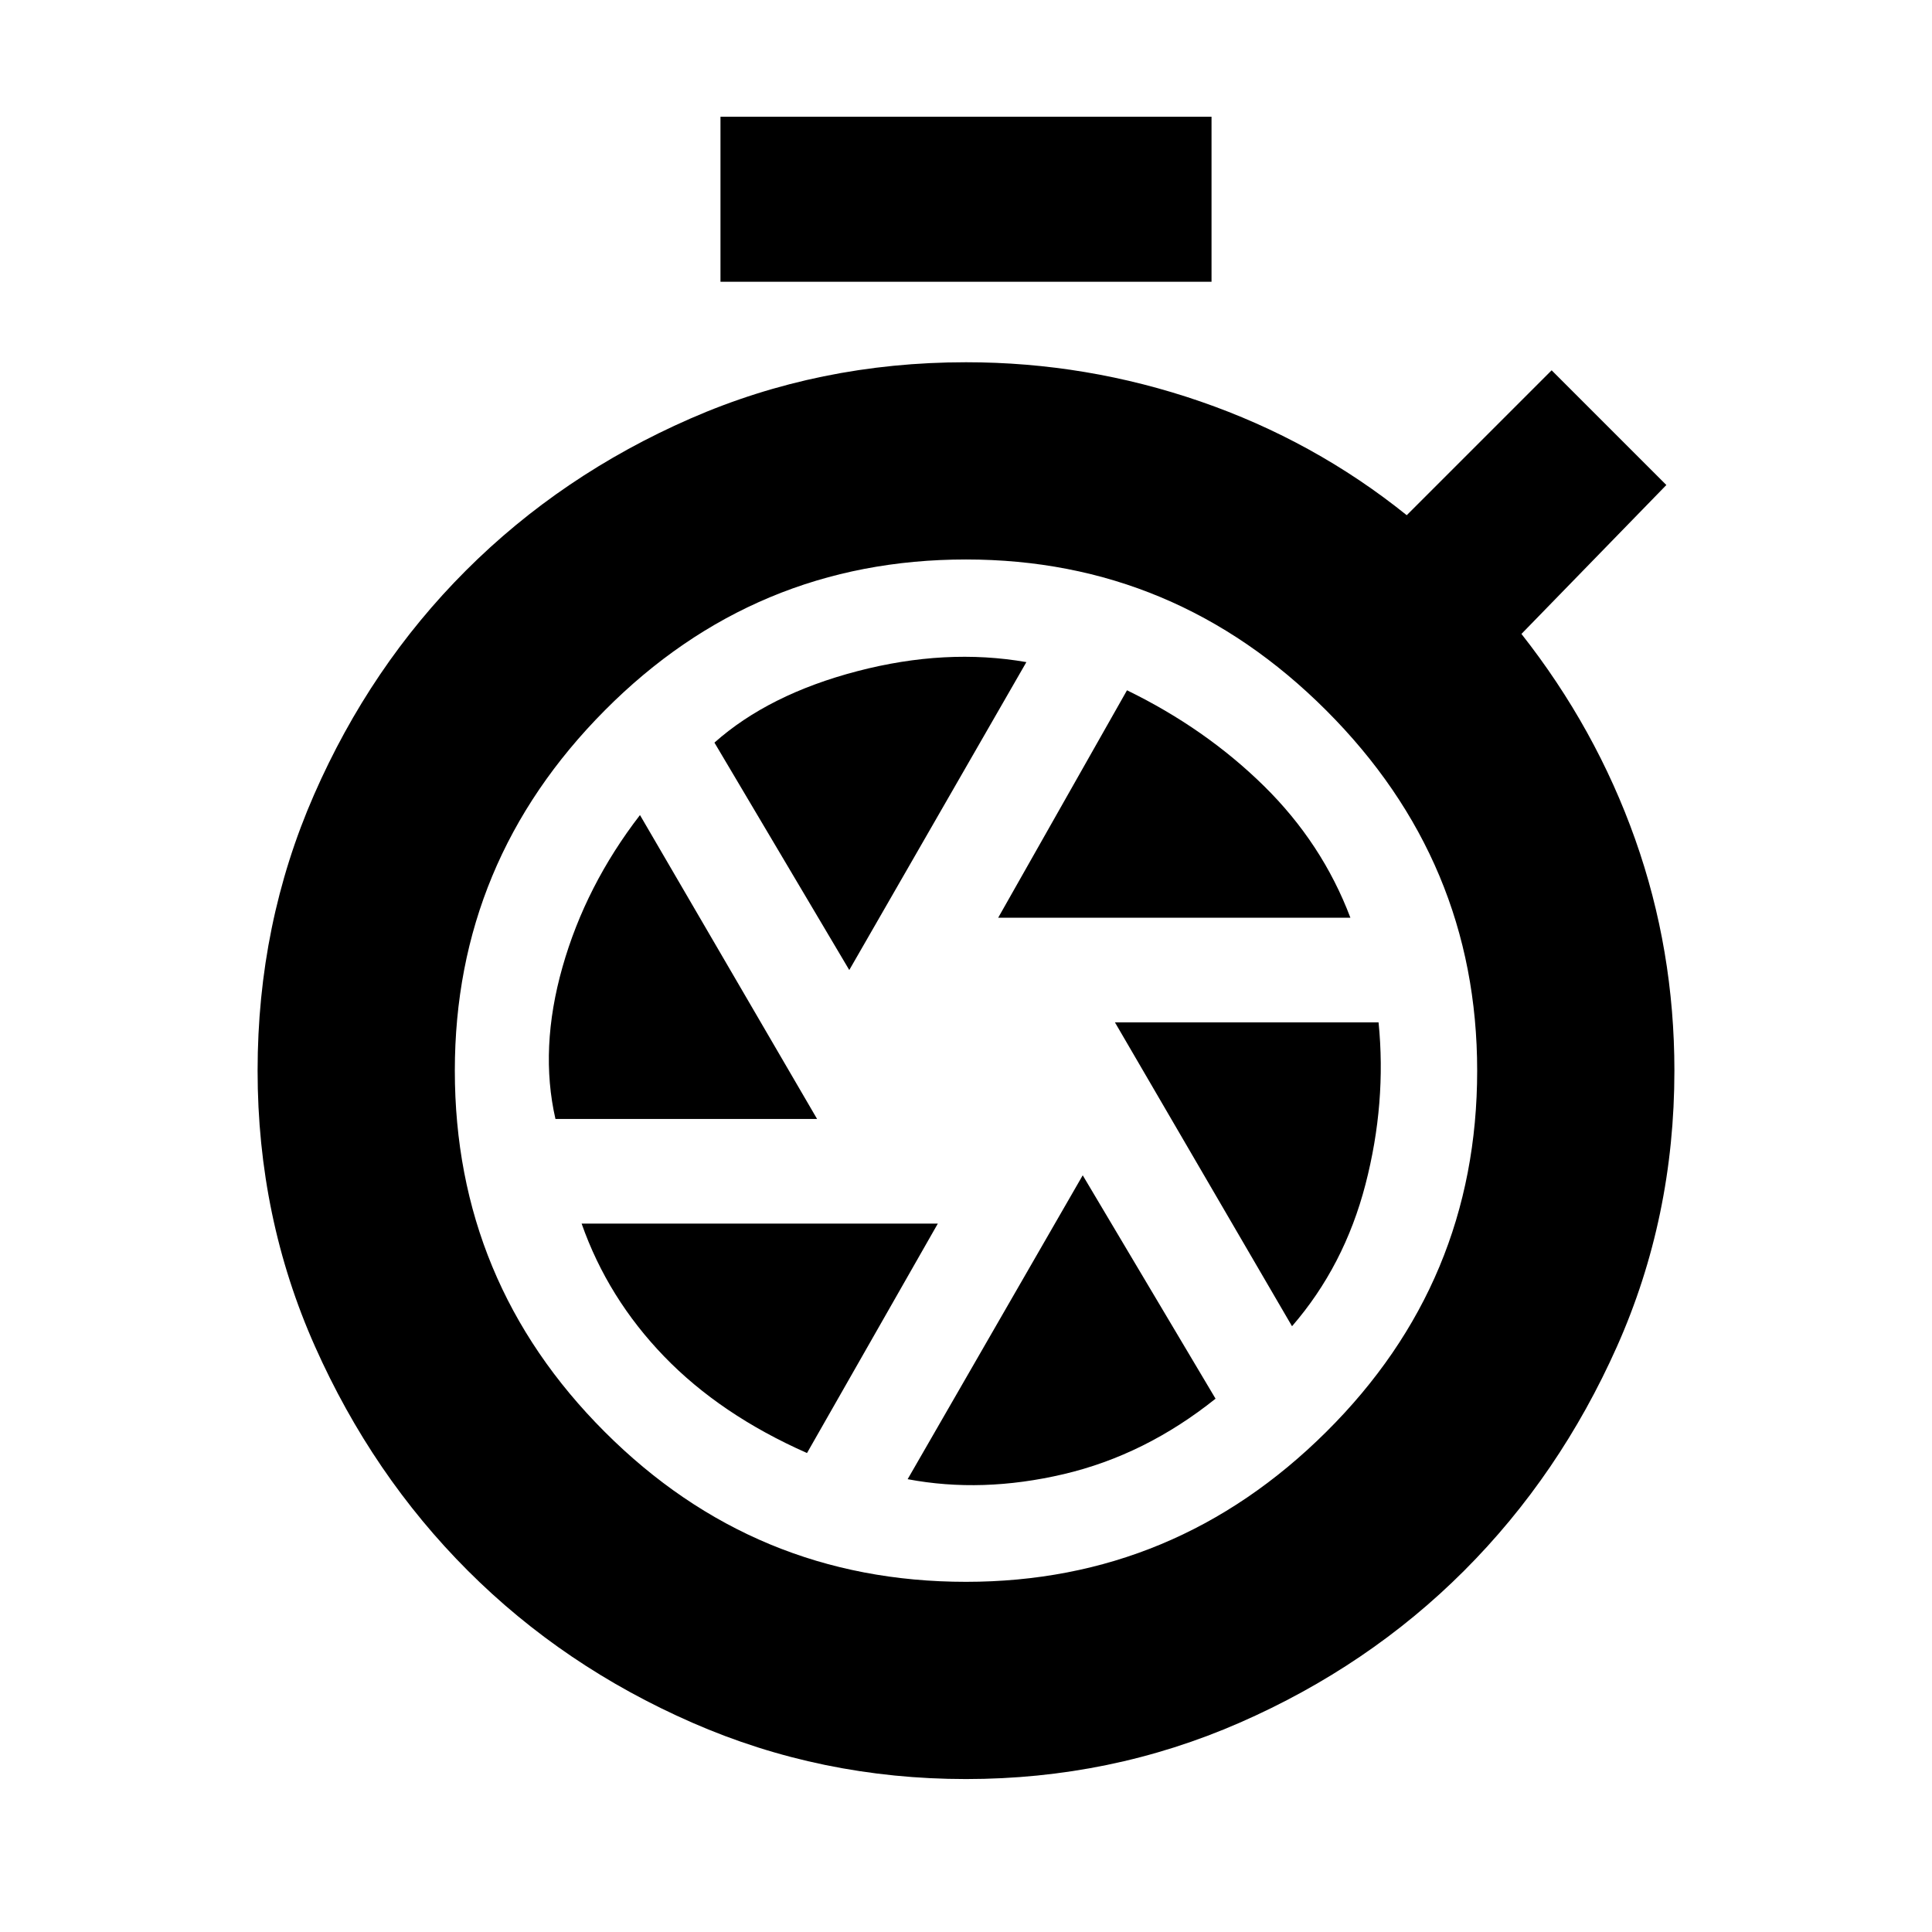 <svg xmlns="http://www.w3.org/2000/svg" height="20" viewBox="0 -960 960 960" width="20"><path d="M358-820v-82h244v82H358ZM480-76q-72 0-136-28t-111.5-75.5Q185-227 156.5-291T128-428q0-73 28-137t75.5-111.5Q279-724 343-752t137-28q60 0 116.5 19.5T699-704l72-72 57 57-72 74q37 47 56.5 102T832-428q0 73-28.5 137t-76 111.5Q680-132 616-104T480-76Zm0-98q104 0 179-74.5T734-428q0-104-75-179t-179-75q-105 0-179.5 75T226-428q0 105 74.5 179.5T480-174Zm16-330h175q-14-37-43-65.5T560-617l-64 113Zm-74 26 88-153q-40-7-84 4.5T355-591l67 113Zm-146 74h130l-88-151q-27 35-38.5 75.5T276-404Zm125 166 65-114H289q13 37 41 66t71 48Zm50 13q37 7 77.5-2.5T604-265l-66-111-87 151Zm191-76q26-30 36.5-70.5T685-452H554l88 151Z"/></svg>
